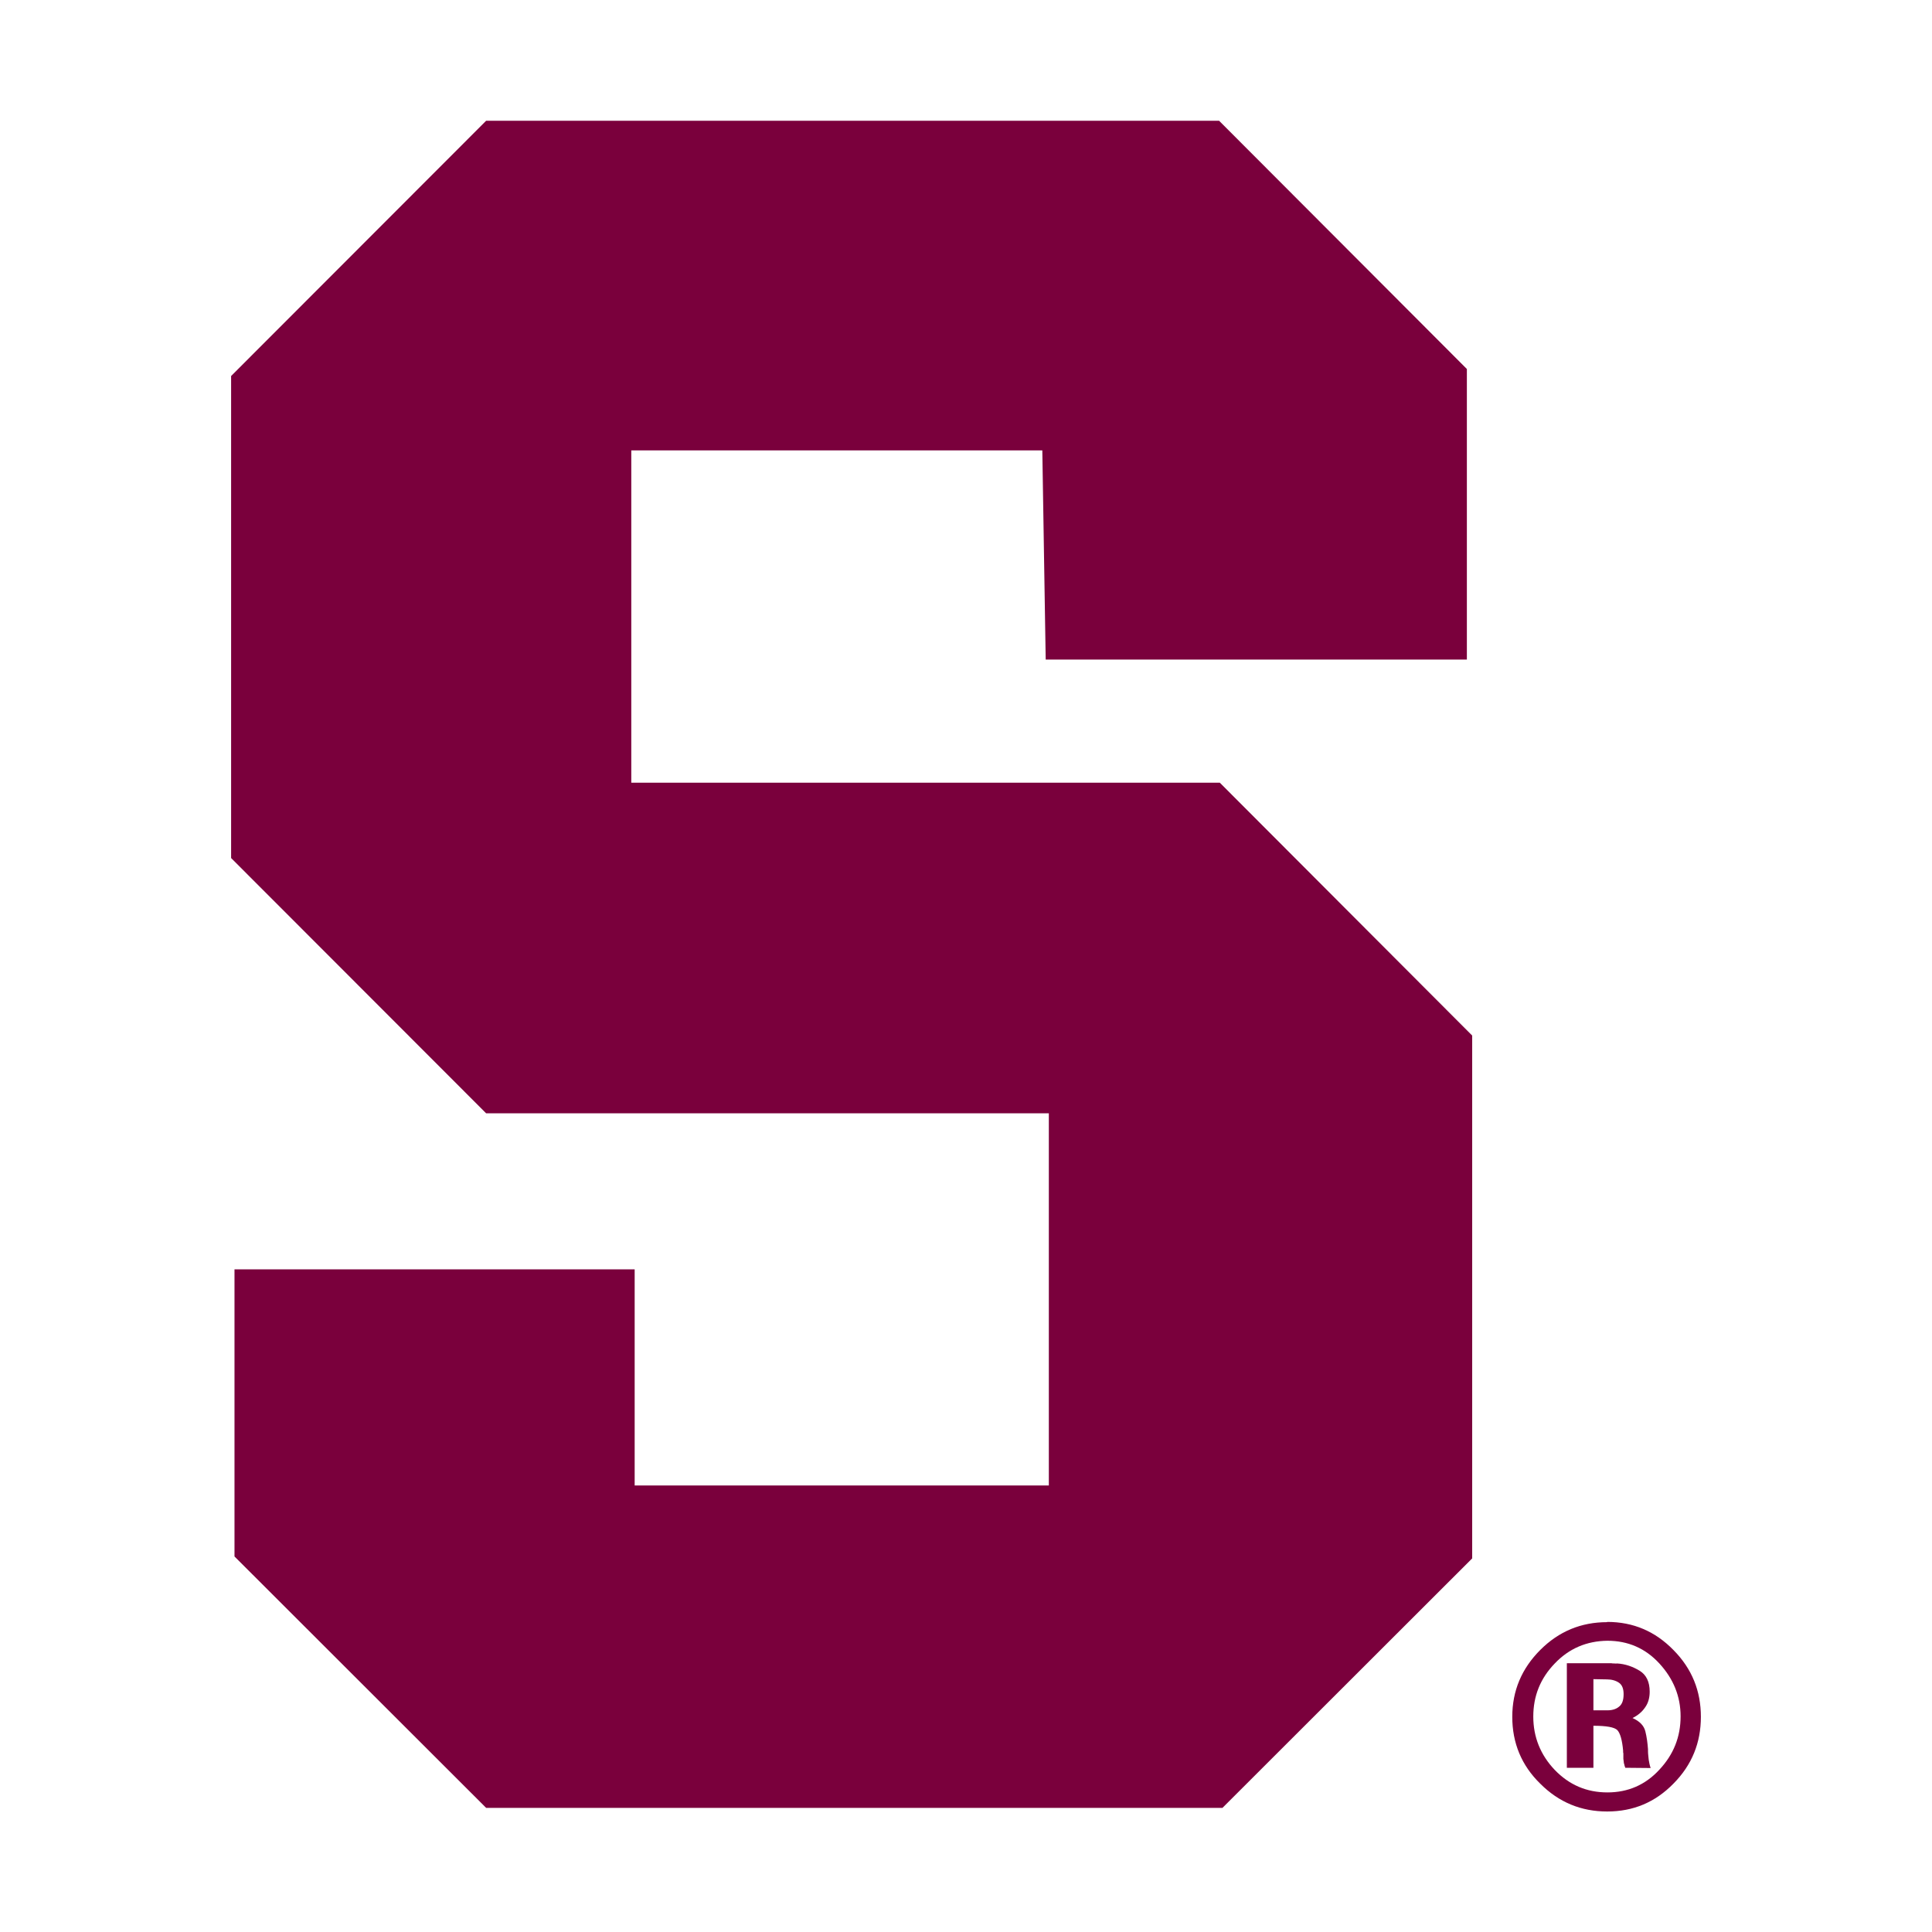 <?xml version="1.0" encoding="utf-8"?>
<!-- Generator: Adobe Illustrator 28.4.0, SVG Export Plug-In . SVG Version: 6.00 Build 0)  -->
<svg version="1.1" id="Capa_1" xmlns="http://www.w3.org/2000/svg" xmlns:xlink="http://www.w3.org/1999/xlink" x="0px" y="0px"
	 viewBox="0 0 800 800" style="enable-background:new 0 0 800 800;" xml:space="preserve">
<style type="text/css">
	.st0{fill-rule:evenodd;clip-rule:evenodd;fill:#7A003C;}
</style>
<path class="st0" d="M668.4,688.8c-0.4,0-0.8,0-1.2-0.1h-18.4V732h11v-17.4c5.4,0,8.7,0.6,9.9,1.8c1.2,1.3,2,4.1,2.4,8.5
	c0,0.2,0,0.3,0,0.4c0,0.1,0,0.2,0,0.3c0.1,0.2,0.1,0.5,0.1,0.7c0,0.3,0,0.6,0,1c0,0.1,0,0.3,0,0.4c0,0.2,0,0.4,0,0.6
	c0.1,0.5,0.1,1,0.2,1.6c0,0.1,0,0.3,0.1,0.4c0.1,0.6,0.3,1.2,0.5,1.7l10.5,0.1c-0.4-1.1-0.6-2.2-0.8-3.4c-0.1-1.2-0.3-2.4-0.3-3.6
	v-0.8c-0.2-2.6-0.5-5-1.1-7.4c-0.6-2.4-2.4-4.2-5.3-5.5c2.2-1.1,3.9-2.5,5.2-4.4c1.3-1.8,1.9-4,1.9-6.5c0-4.1-1.4-7-4.2-8.7
	c-2.8-1.7-5.9-2.8-9.3-3C669.2,688.9,668.8,688.8,668.4,688.8z M664.9,708.2h-5.1v-12.9l5.6,0.1c2,0,3.7,0.5,5,1.4
	c1.3,0.9,1.9,2.5,1.9,4.7c0,2.5-0.6,4.2-1.9,5.2C669.1,707.8,667.3,708.3,664.9,708.2z M693,683.3c-7.6-7.8-16.7-11.7-27.5-11.7v0.1
	c-10.8,0-20,3.8-27.7,11.5c-7.7,7.7-11.6,16.9-11.6,27.7c0,10.8,3.8,20.1,11.6,27.7c7.7,7.7,16.9,11.5,27.7,11.5
	c10.8,0,19.9-3.8,27.5-11.6c7.6-7.7,11.3-16.9,11.3-27.6C704.3,700.2,700.6,691,693,683.3z M634.9,710.8c0-8.5,2.9-15.8,8.9-22
	c5.9-6.2,13.2-9.3,21.8-9.4c8.5,0,15.7,3.1,21.5,9.4c5.8,6.3,8.8,13.6,8.8,21.9c0,8.5-2.9,15.8-8.8,22.1c-5.8,6.3-13,9.4-21.5,9.4
	c-8.6,0-15.8-3.1-21.8-9.3C637.9,726.7,634.9,719.3,634.9,710.8z M607.4,273.1H433l-1.4-86.6H261.4v137.6h243.7l104.5,104.7v216.5
	L506.2,748.6H201.3L97.1,644.5V525.6h165.7v89.5h171.5V461h-233L95.7,355.3V155.7L201.3,50h303.5l102.6,102.8V273.1z"/>
</svg>
